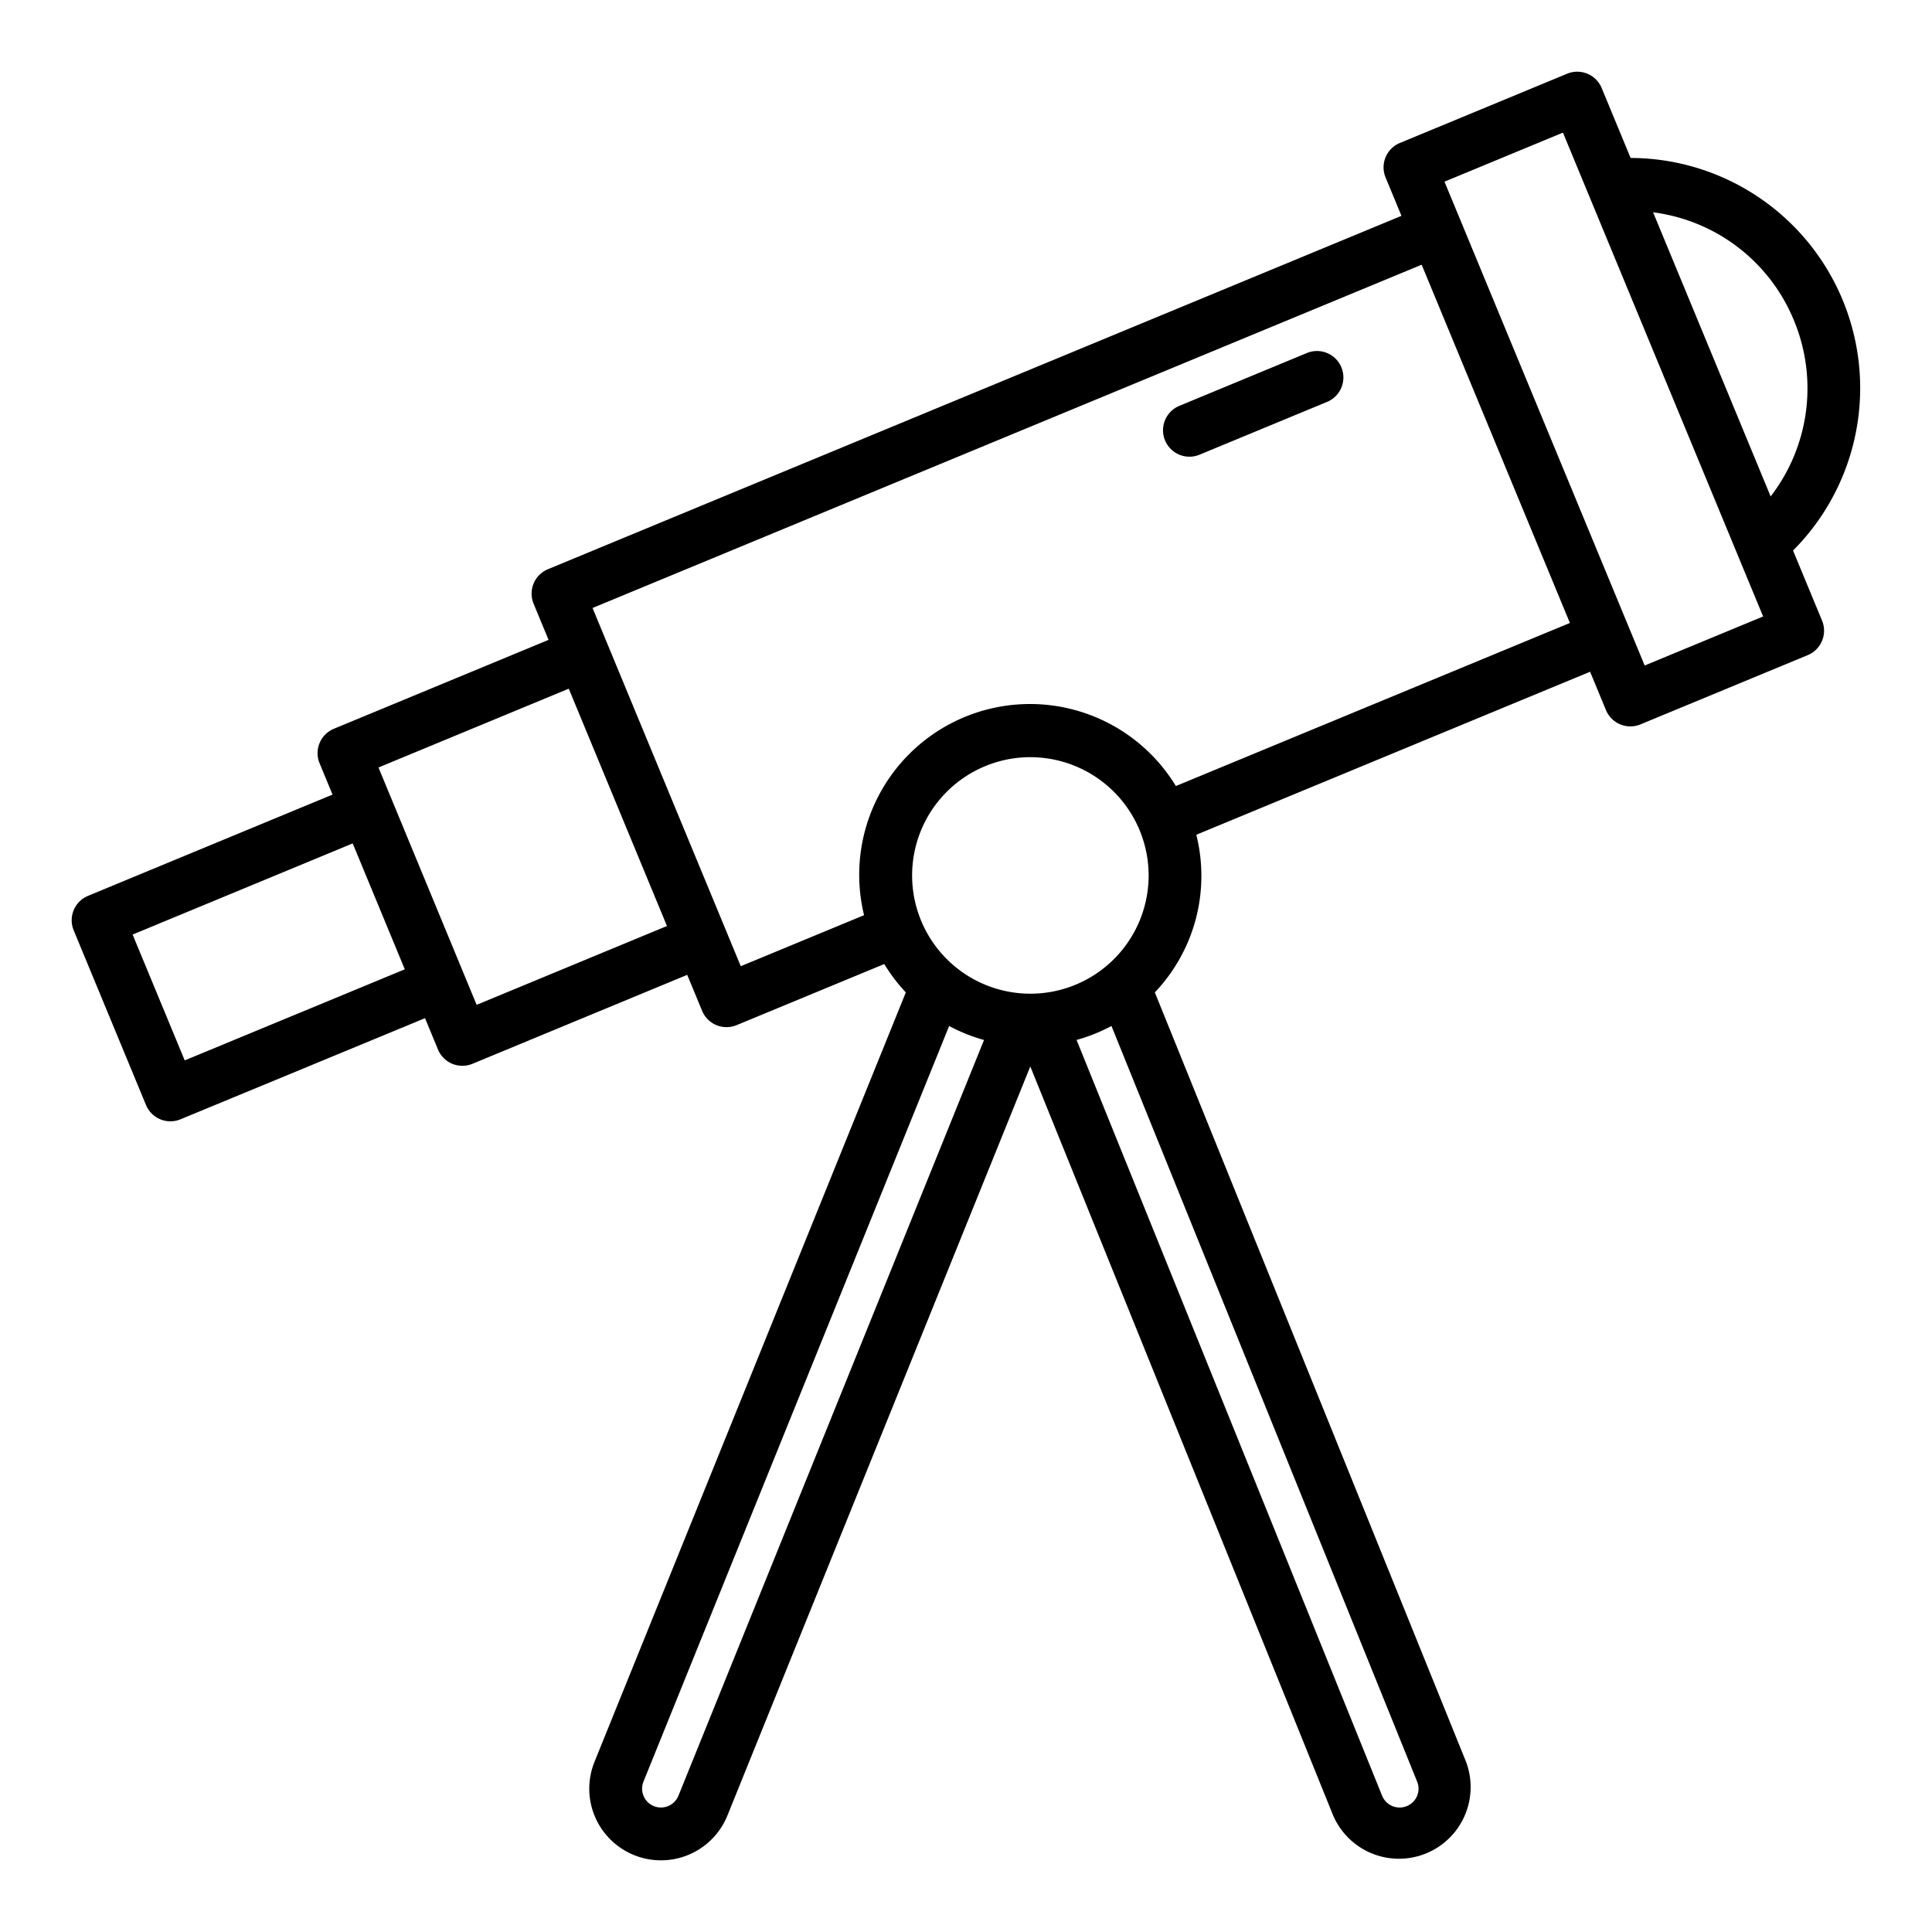 <svg height="512" viewBox="0 0 128 128" width="512" xmlns="http://www.w3.org/2000/svg"><g><path d="m88.869 24.336a1.749 1.749 0 0 0 -2.287-.947l-8.474 3.511a1.751 1.751 0 0 0 1.34 3.235l8.474-3.509a1.752 1.752 0 0 0 .947-2.29z"/><path d="m118.794 36.475a15.247 15.247 0 0 0 -10.762-26.01l-1.917-4.634a1.752 1.752 0 0 0 -2.287-.948l-11.083 4.589a1.751 1.751 0 0 0 -.947 2.286l1.053 2.542-56.551 23.413a1.751 1.751 0 0 0 -.947 2.287l.99 2.393-14.222 5.89a1.751 1.751 0 0 0 -.948 2.286l.858 2.075-16.2 6.709a1.749 1.749 0 0 0 -.948 2.286l4.79 11.57a1.75 1.75 0 0 0 2.286.948l16.2-6.7.858 2.074a1.751 1.751 0 0 0 .946.948 1.76 1.76 0 0 0 1.34 0l14.227-5.893.987 2.384a1.75 1.75 0 0 0 2.286.948l9.782-4.048a11.377 11.377 0 0 0 1.428 1.879l-20.631 50.988a4.813 4.813 0 0 0 -.342 1.773 4.75 4.75 0 0 0 9.152 1.776l20.068-49.631 20.069 49.635a4.749 4.749 0 0 0 8.8-3.566l-20.618-50.976a11.2 11.2 0 0 0 2.747-10.443l26.09-10.8 1.05 2.539a1.752 1.752 0 0 0 2.288.948l11.083-4.589a1.751 1.751 0 0 0 .947-2.286zm.059-15.246a11.729 11.729 0 0 1 -1.543 11.66l-7.788-18.823a11.69 11.69 0 0 1 9.331 7.163zm-106.615 49.025-3.452-8.337 14.582-6.039 3.45 8.342zm19.34-3.681-5.631-13.618c0-.011-.006-.023-.01-.035s-.013-.021-.018-.032l-.843-2.04 12.606-5.221 6.506 15.724zm44.522-8.573a7.835 7.835 0 1 1 -7.835-7.835 7.844 7.844 0 0 1 7.835 7.835zm-31.151 60.97a1.25 1.25 0 0 1 -2.409-.46 1.318 1.318 0 0 1 .092-.474l20.251-50.061a11.264 11.264 0 0 0 2.311.927zm48.82.229a1.253 1.253 0 0 1 -2.2-.225l-20.243-50.074a11.264 11.264 0 0 0 2.311-.927l20.252 50.063a1.234 1.234 0 0 1 -.12 1.164zm-15.864-67.122a11.314 11.314 0 0 0 -20.659 8.556l-8.168 3.381-8.831-21.342-.989-2.391 54.931-22.743 9.821 23.735zm31.059-7.985-1.035-2.5c0-.013-.007-.026-.012-.039s-.014-.024-.019-.036l-11.134-26.912c0-.008 0-.016-.007-.024s-.009-.014-.012-.022l-1.045-2.523 7.849-3.25 13.262 32.056z"/></g></svg>